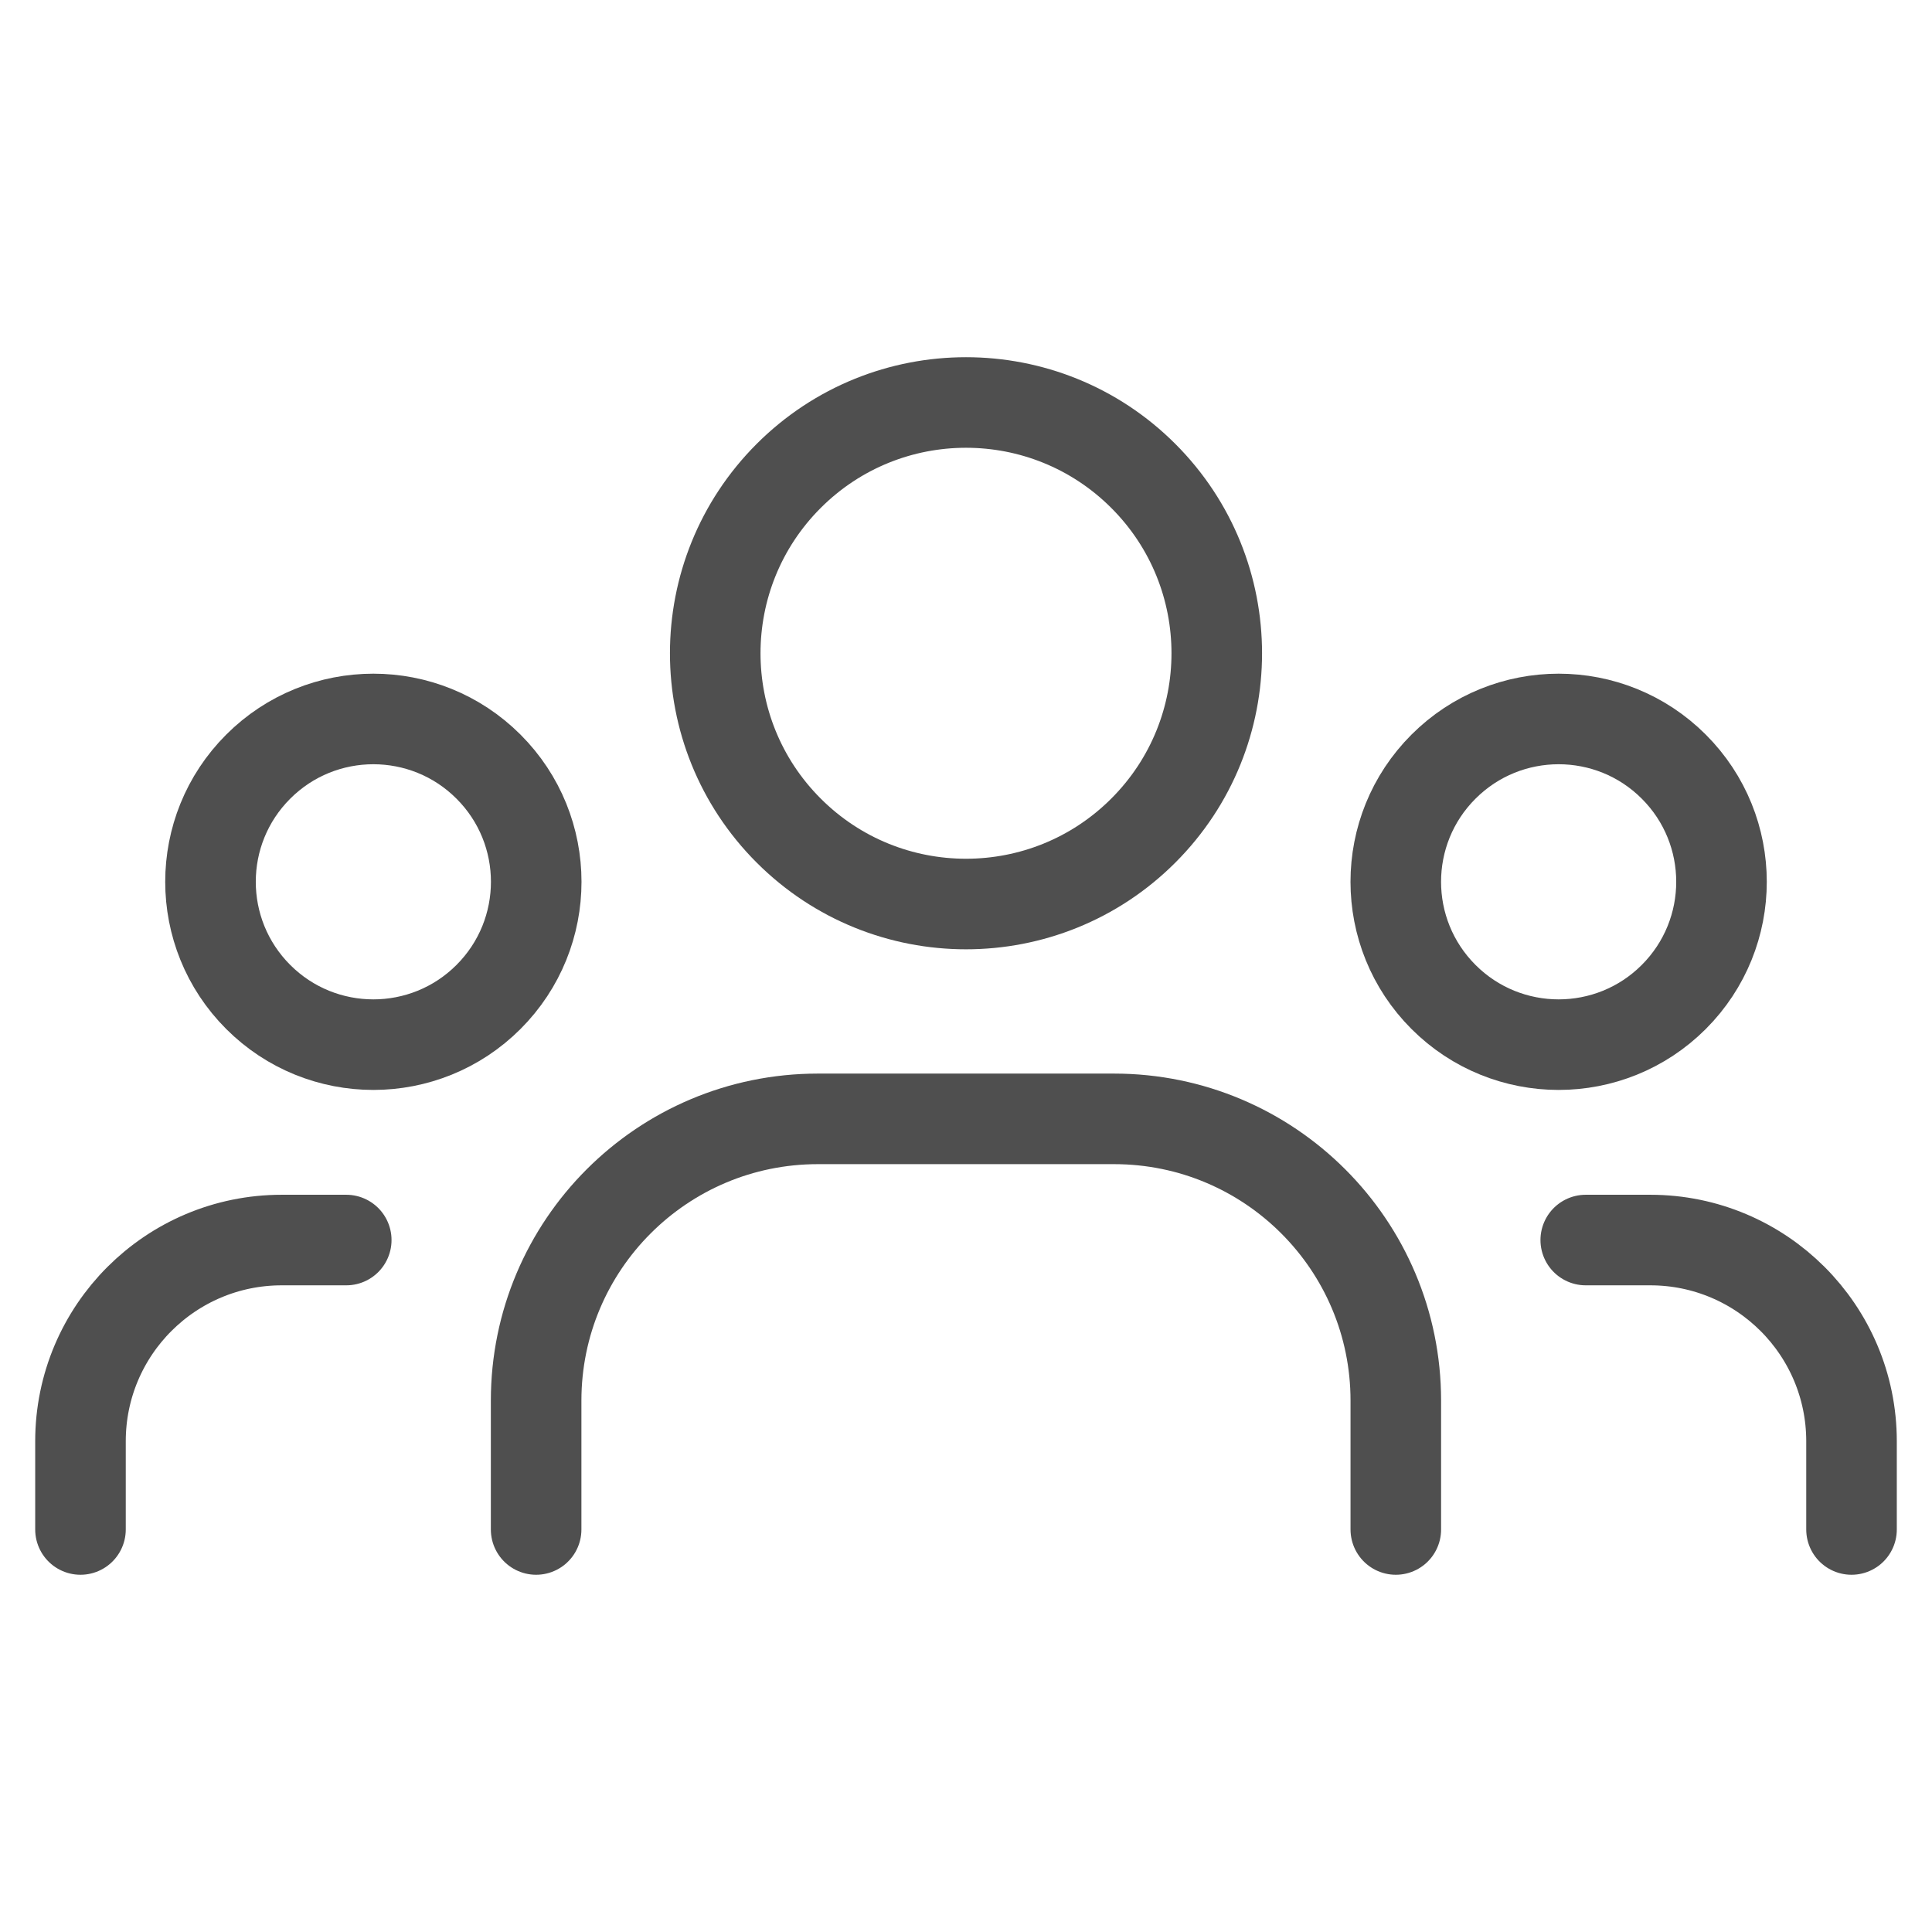 <svg width="32" height="32" viewBox="0 0 32 32" fill="none" xmlns="http://www.w3.org/2000/svg">
<path d="M27.723 12.698C28.777 13.751 28.777 15.459 27.723 16.513C26.67 17.566 24.962 17.566 23.909 16.513C22.855 15.459 22.855 13.751 23.909 12.698C24.962 11.645 26.67 11.645 27.723 12.698Z" stroke="#4F4F4F" stroke-width="1.5" stroke-linecap="round" stroke-linejoin="round"/>
<path d="M18.937 7.883C20.559 9.505 20.559 12.135 18.937 13.757C17.315 15.379 14.685 15.379 13.063 13.757C11.441 12.135 11.441 9.505 13.063 7.883C14.685 6.261 17.315 6.261 18.937 7.883" stroke="#4F4F4F" stroke-width="1.5" stroke-linecap="round" stroke-linejoin="round"/>
<path d="M8.091 12.698C9.145 13.751 9.145 15.459 8.091 16.513C7.038 17.566 5.33 17.566 4.277 16.513C3.223 15.459 3.223 13.751 4.277 12.698C5.33 11.645 7.038 11.645 8.091 12.698Z" stroke="#4F4F4F" stroke-width="1.5" stroke-linecap="round" stroke-linejoin="round"/>
<path d="M30.667 25.333V23.872C30.667 22.031 29.175 20.539 27.333 20.539H26.265" stroke="#4F4F4F" stroke-width="1.5" stroke-linecap="round" stroke-linejoin="round"/>
<path d="M1.333 25.333V23.872C1.333 22.031 2.825 20.539 4.667 20.539H5.735" stroke="#4F4F4F" stroke-width="1.5" stroke-linecap="round" stroke-linejoin="round"/>
<path d="M23.119 25.333V23.199C23.119 20.621 21.029 18.532 18.452 18.532H13.547C10.969 18.532 8.88 20.621 8.88 23.199V25.333" stroke="#4F4F4F" stroke-width="1.5" stroke-linecap="round" stroke-linejoin="round"/>
</svg>
